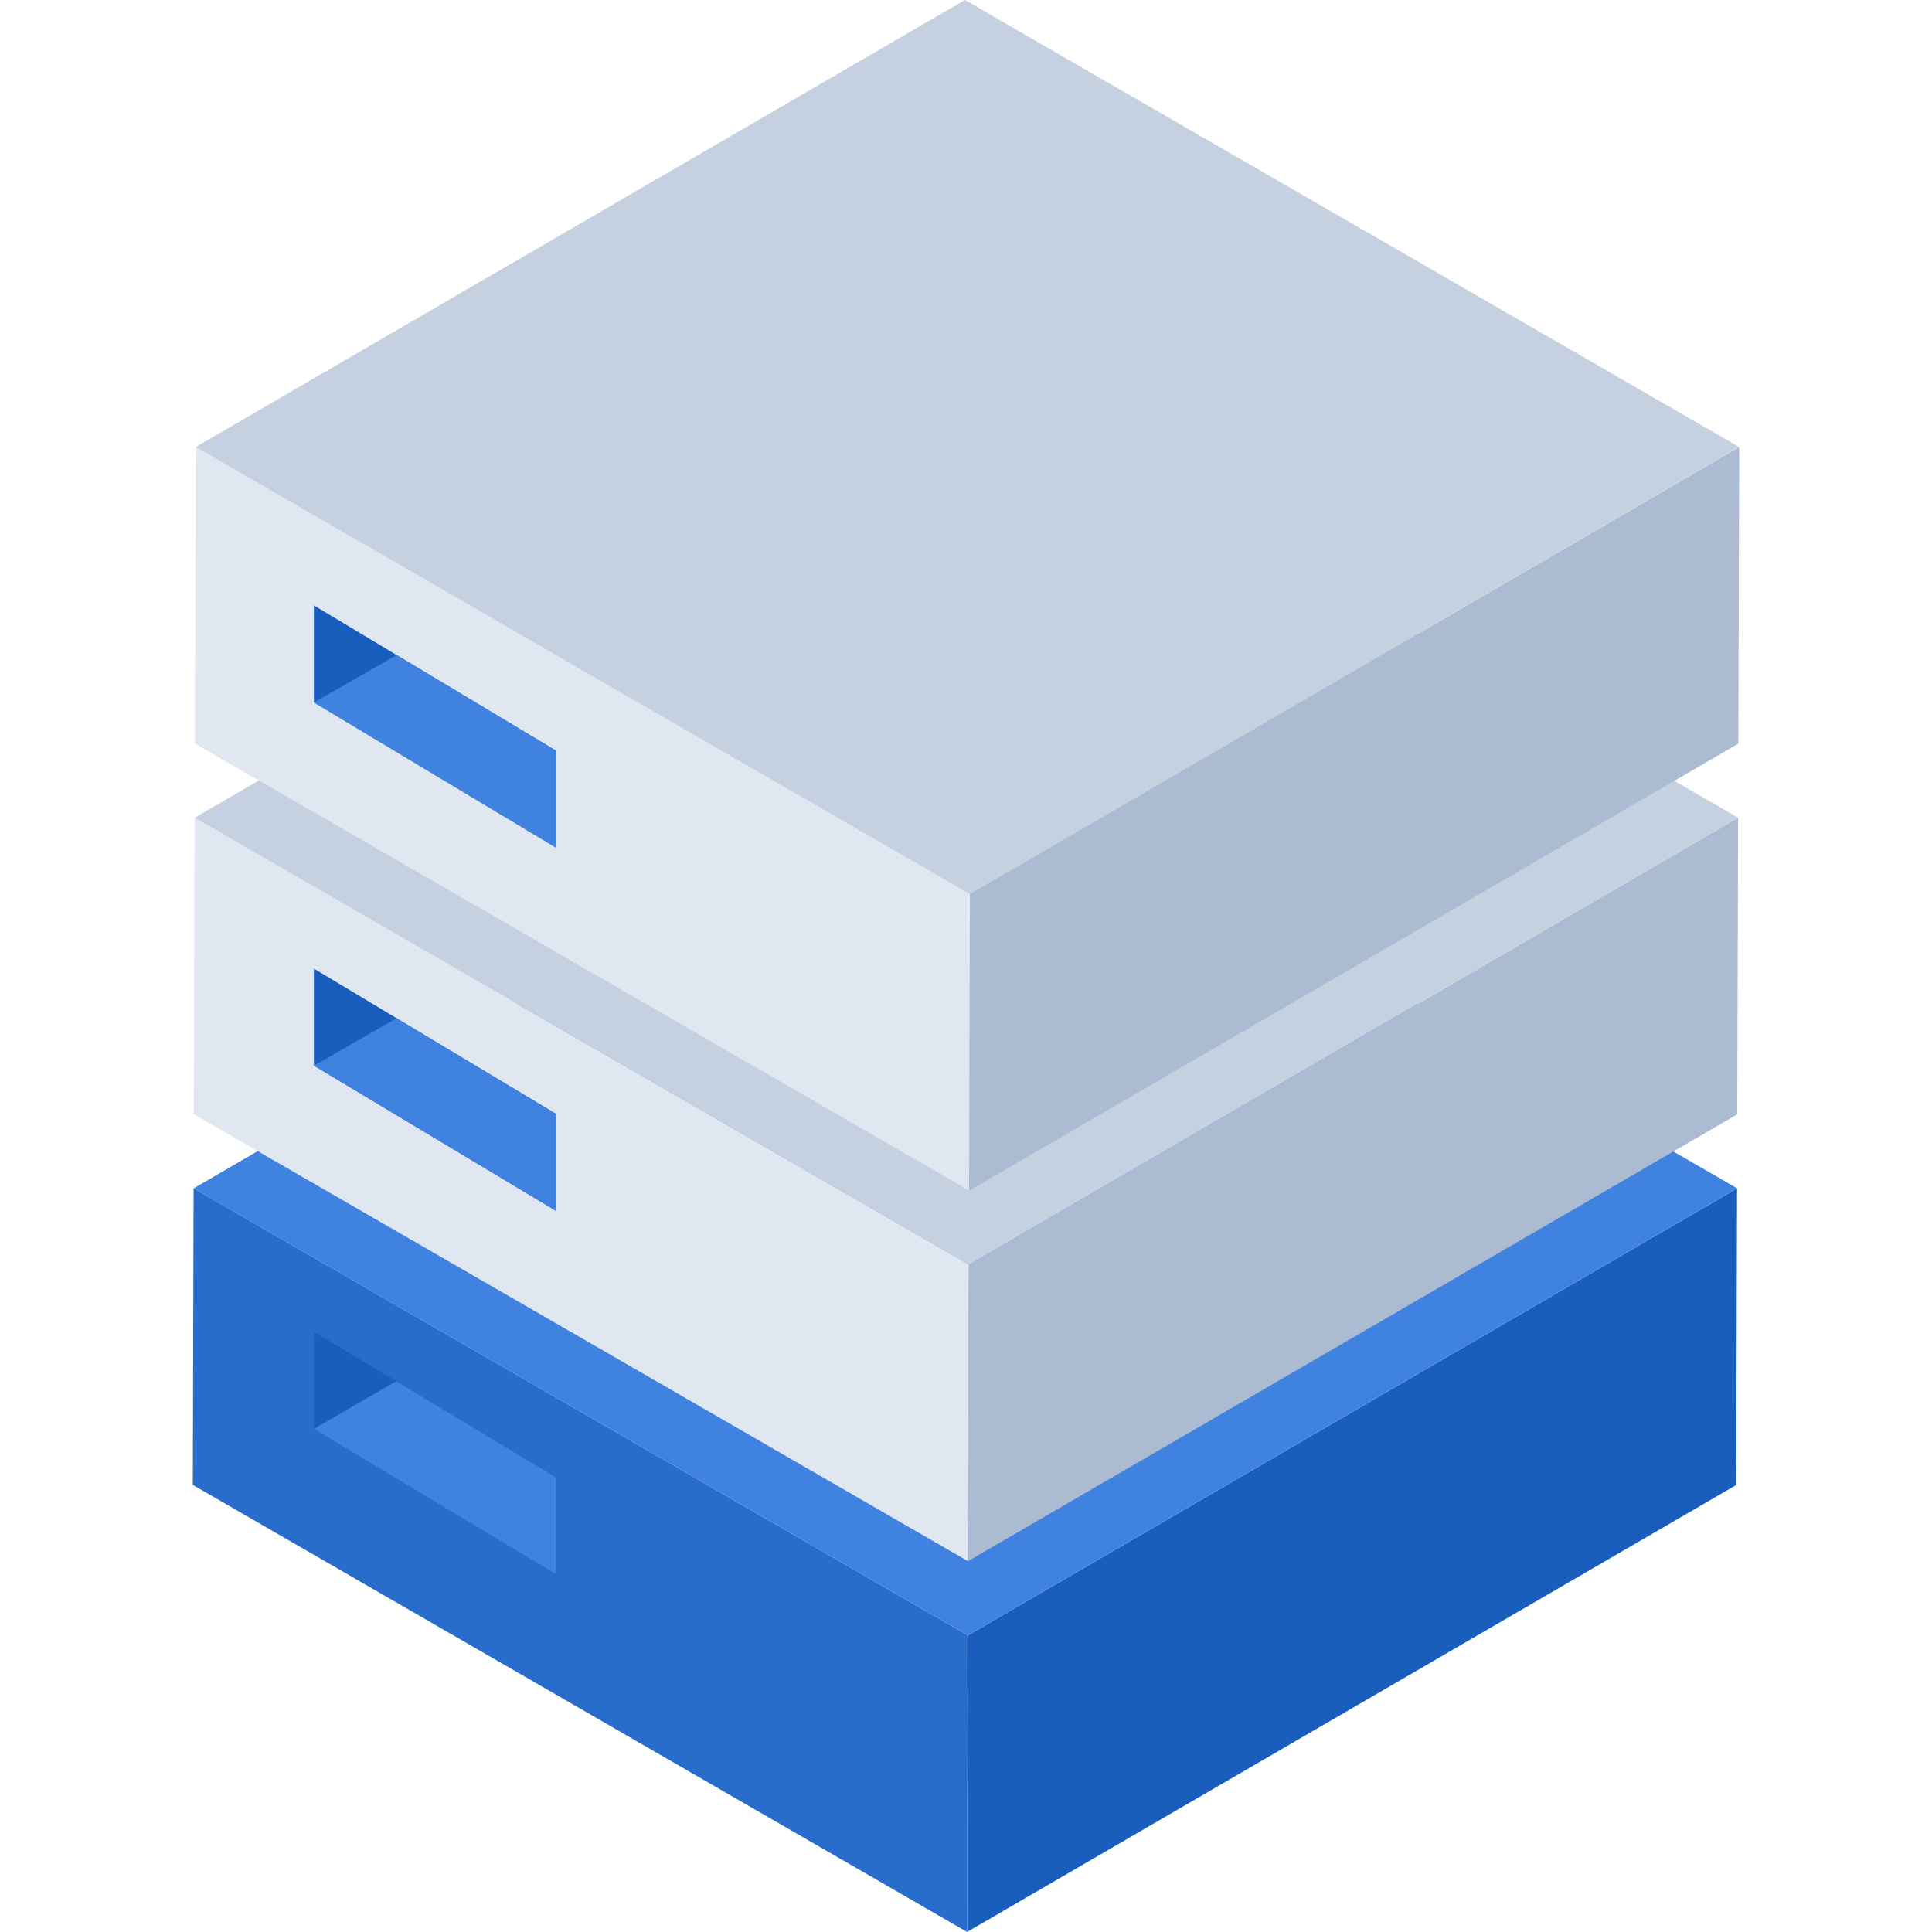 <?xml version="1.0" standalone="no"?><!DOCTYPE svg PUBLIC "-//W3C//DTD SVG 1.1//EN" "http://www.w3.org/Graphics/SVG/1.1/DTD/svg11.dtd"><svg t="1726030548305" class="icon" viewBox="0 0 1024 1024" version="1.1" xmlns="http://www.w3.org/2000/svg" p-id="43318" xmlns:xlink="http://www.w3.org/1999/xlink" width="300" height="300"><path d="M102.195 787.043l410.351 236.925 0.417-157.223L102.612 629.821z" fill="#296DCC" p-id="43319"></path><path d="M166.367 757.235L294.712 834.242v-51.338L166.367 705.897z" fill="#1A5EBD" p-id="43320"></path><path d="M209.94 732.079L294.712 783.032v51.338l-128.345-77.007z" fill="#3F82E0" p-id="43321"></path><path d="M512.995 866.777l-0.449 157.223 407.688-236.925 0.449-157.223z" fill="#1A5EBD" p-id="43322"></path><path d="M102.644 629.853l410.351 236.893 407.688-236.925-410.351-236.893z" fill="#3F82E0" p-id="43323"></path><path d="M102.74 590.579l410.351 236.893 0.449-157.223L103.189 433.421z" fill="#E1E7F0" p-id="43324"></path><path d="M513.54 670.346l407.688-236.925-0.449 157.223-407.848 236.861z" fill="#ABBBD1" p-id="43325"></path><path d="M103.189 433.421l410.351 236.925 407.688-236.957-410.351-236.893z" fill="#C5D1E0" p-id="43326"></path><path d="M103.318 394.115l410.383 236.893 0.449-157.223L103.799 236.893z" fill="#E1E7F0" p-id="43327"></path><path d="M166.367 513.38l128.345 77.007V641.725l-128.345-77.007z m0-192.517l128.345 77.007V449.207l-128.345-77.007z" fill="#1A5EBD" p-id="43328"></path><path d="M514.086 473.849l-0.449 157.223 407.72-236.925 0.449-155.618v-1.54z" fill="#ABBBD1" p-id="43329"></path><path d="M511.422 0L103.735 236.925l410.351 236.893 407.688-236.893z" fill="#C5D1E0" p-id="43330"></path><path d="M209.94 539.562L294.712 590.515v51.338l-128.345-77.007 43.573-24.995z m0-192.517L294.712 397.998v51.338l-128.345-77.007 43.573-24.995z" fill="#3F82E0" p-id="43331"></path></svg>